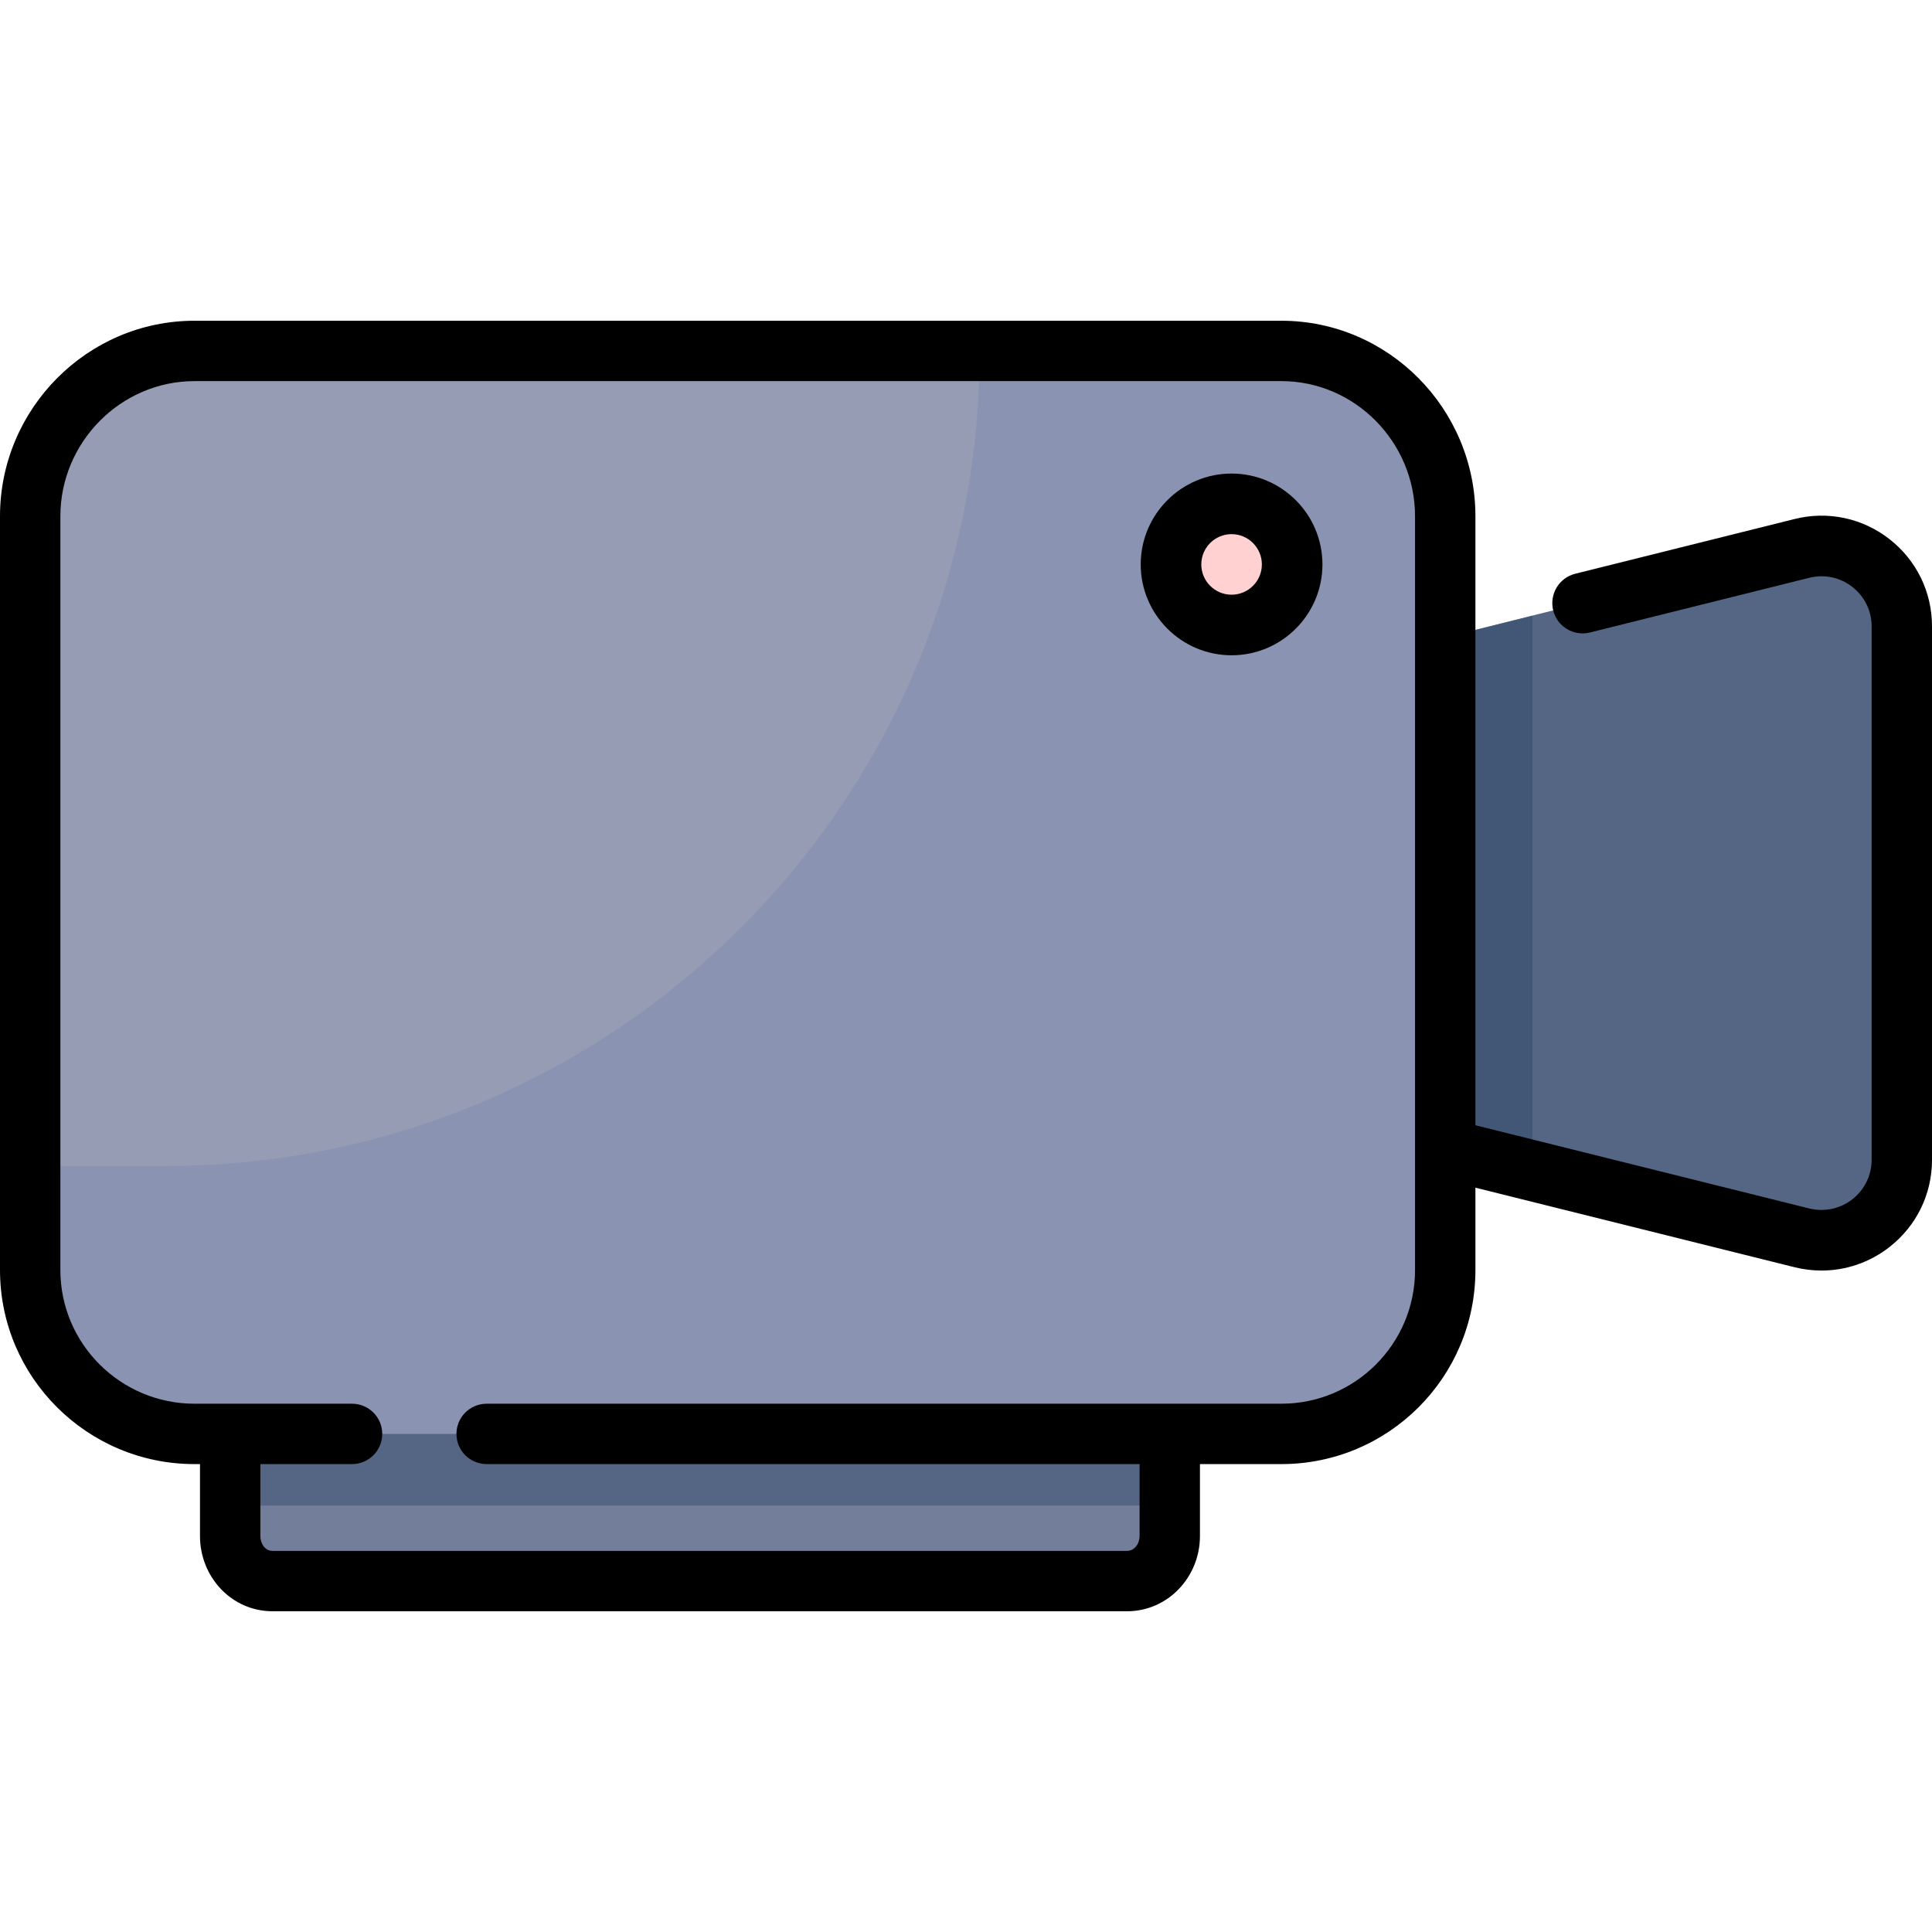 <?xml version="1.0" encoding="iso-8859-1"?>
<!-- Generator: Adobe Illustrator 19.0.0, SVG Export Plug-In . SVG Version: 6.00 Build 0)  -->
<svg version="1.1" id="Capa_1" xmlns="http://www.w3.org/2000/svg" xmlns:xlink="http://www.w3.org/1999/xlink" x="0px" y="0px"
	 viewBox="0 0 512 512" style="enable-background:new 0 0 512 512;" xml:space="preserve">
<path style="fill:#556684;" d="M477.559,328.037l-94.534-23.564L379,299.217V175.08l4.018-6.188l94.51-23.564
	c13.427-3.349,26.471,6.807,26.471,20.646v141.418C504,321.23,490.986,331.386,477.559,328.037z"/>
<path style="fill:#959CB3;" d="M383,336.488C383,360.519,363.519,380,339.488,380H51.512C27.481,380,8,360.519,8,336.488V136.512
	C8,112.481,27.481,93,51.512,93h287.976C363.519,93,383,112.481,383,136.512V336.488z"/>
<path style="fill:#8A94B2;" d="M339.566,93H259.62v0.127C259.62,212.28,163.028,309,43.875,309H8v27.57
	C8,360.601,27.507,380,51.538,380h288.028C363.597,380,383,360.601,383,336.57V136.795C383,112.764,363.597,93,339.566,93z"/>
<polygon style="fill:#425775;" points="406.143,163.183 386.752,168.047 382.857,174.313 382.857,299.997 386.752,305.318 
	406.143,310.183 "/>
<circle style="fill:#FFD2D1;" cx="326.38" cy="149.58" r="16.05"/>
<path style="fill:#737E9B;" d="M298.679,419H72.223C65.789,419,61,413.501,61,407.067V380h249v27.067
	C310,413.501,305.113,419,298.679,419z"/>
<rect x="61" y="380" style="fill:#556684;" width="249" height="19"/>
<path d="M326.381,125.499c-13.277,0-24.078,10.801-24.078,24.078s10.801,24.078,24.078,24.078s24.078-10.801,24.078-24.078
	S339.658,125.499,326.381,125.499z M326.381,157.603c-4.426,0-8.026-3.6-8.026-8.026s3.6-8.026,8.026-8.026s8.026,3.6,8.026,8.026
	S330.807,157.603,326.381,157.603z"/>
<path d="M500.736,142.881c-7.158-5.593-16.32-7.539-25.132-5.34l-58.142,14.503c-4.3,1.073-6.917,5.429-5.845,9.73
	c1.073,4.301,5.435,6.921,9.73,5.845l58.142-14.503c3.984-0.994,8.154-0.114,11.391,2.415c3.238,2.529,5.12,6.336,5.12,10.444
	v141.418c0,4.108-1.883,7.914-5.12,10.443c-3.238,2.529-7.448,3.408-11.431,2.415L391,298.203V168.892v-32.098
	C391,108.377,367.985,85,339.566,85H51.538C23.12,85,0,108.377,0,136.795V336.57C0,364.988,23.12,388,51.538,388H53v19.067
	C53,417.917,61.374,427,72.223,427h226.455c10.85,0,19.321-9.083,19.321-19.933V388h21.566c28.42,0,51.435-23.012,51.435-51.43
	v-21.824l84.551,21.077c2.377,0.593,4.803,0.885,7.184,0.885c6.449-0.001,12.76-2.14,17.988-6.224
	c7.159-5.592,11.277-14.009,11.277-23.093V165.974C512,156.89,507.894,148.473,500.736,142.881z M375,336.57
	c0,19.567-15.866,35.43-35.434,35.43h-29.237h-181.34c-4.433,0-8.026,3.567-8.026,8s3.593,8,8.026,8H302v19.067
	c0,1.999-1.323,3.933-3.321,3.933H72.223c-1.999,0-3.223-1.935-3.223-3.933V388h17.283h6.988c4.433,0,8.026-3.567,8.026-8
	s-3.593-8-8.026-8h-6.988h-25.71h-9.035C31.971,372,16,356.137,16,336.57V136.795C16,117.228,31.971,101,51.538,101h288.028
	C359.134,101,375,117.228,375,136.795v32.098v135.581V336.57z"/>
<g>
</g>
<g>
</g>
<g>
</g>
<g>
</g>
<g>
</g>
<g>
</g>
<g>
</g>
<g>
</g>
<g>
</g>
<g>
</g>
<g>
</g>
<g>
</g>
<g>
</g>
<g>
</g>
<g>
</g>
</svg>

